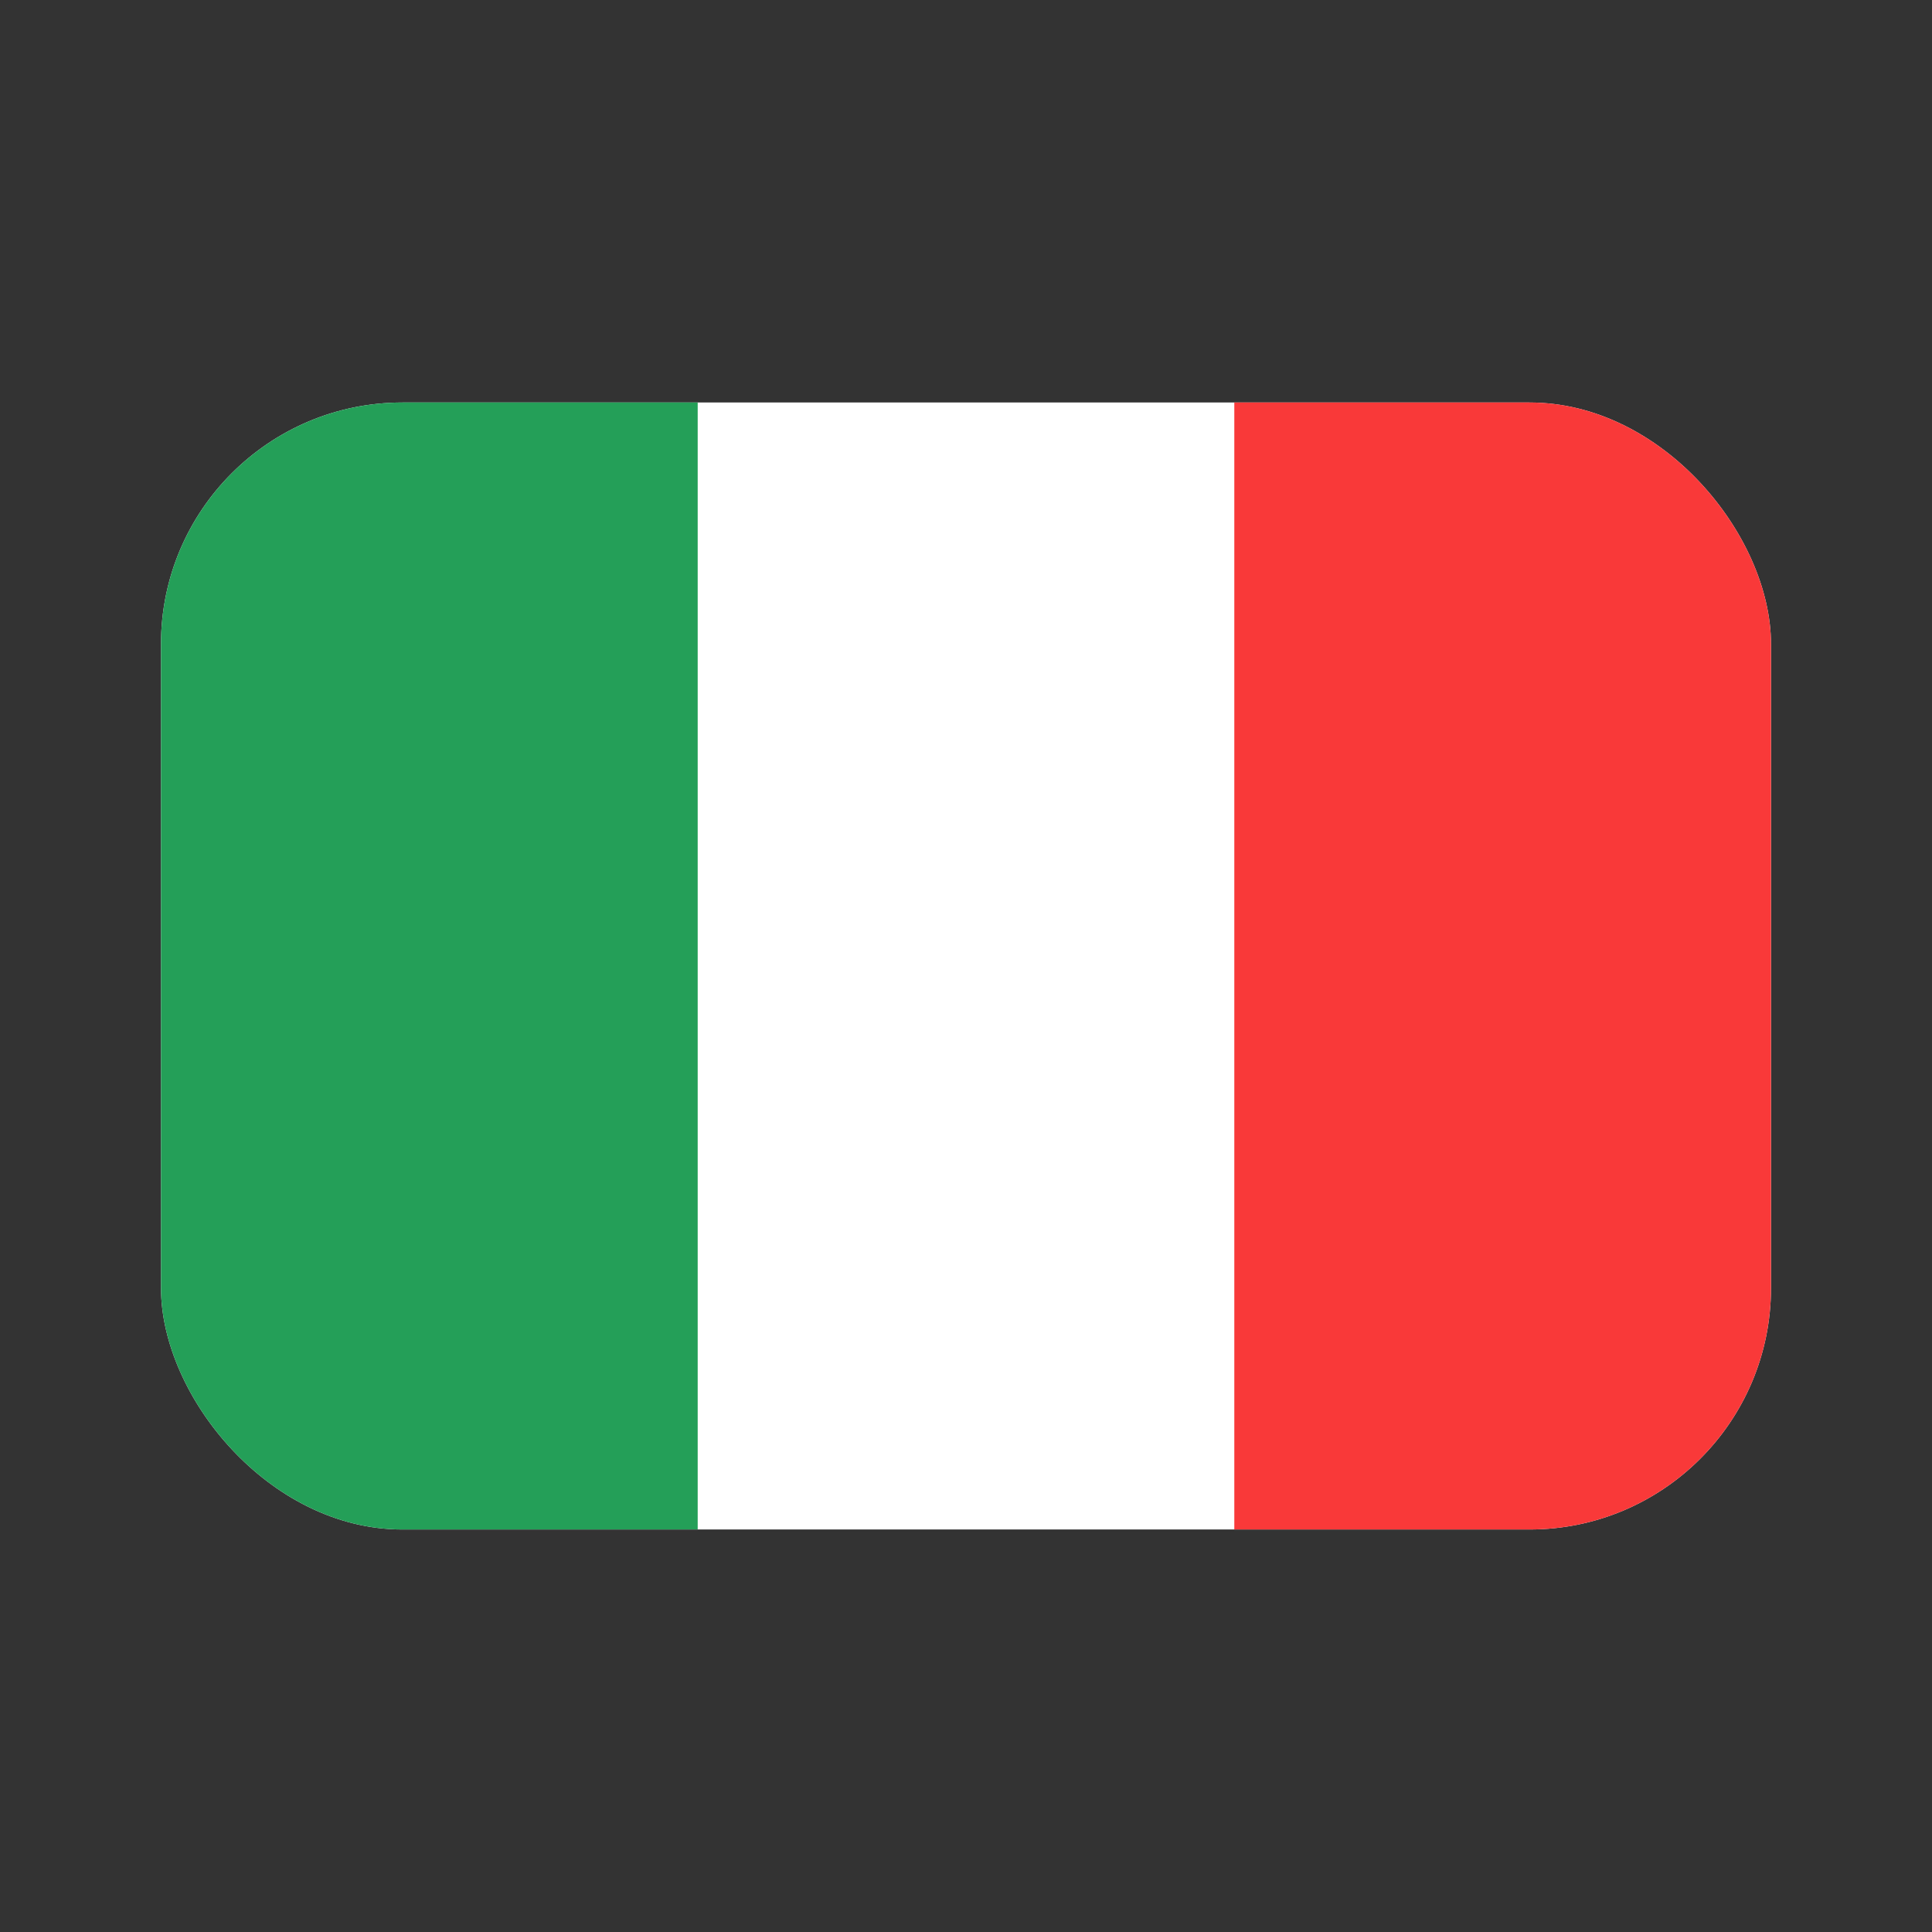 <svg xmlns="http://www.w3.org/2000/svg" fill="none" viewBox="0 0 24 24"><rect x="0" y="0" width="24" height="24" fill="#333333" stroke="none"/><g clip-path="url(#flag-rect-it_svg__a)"><rect width="20" height="14" x="2" y="5" fill="#fff" rx="3"/><path fill="#F93939" fill-rule="evenodd" d="M15.333 5H22v14h-6.667z" clip-rule="evenodd"/><path fill="#249F58" fill-rule="evenodd" d="M2 5h6.667v14H2z" clip-rule="evenodd"/></g><defs><clipPath id="flag-rect-it_svg__a"><rect width="20" height="14" x="2" y="5" fill="#fff" rx="3"/></clipPath></defs></svg>